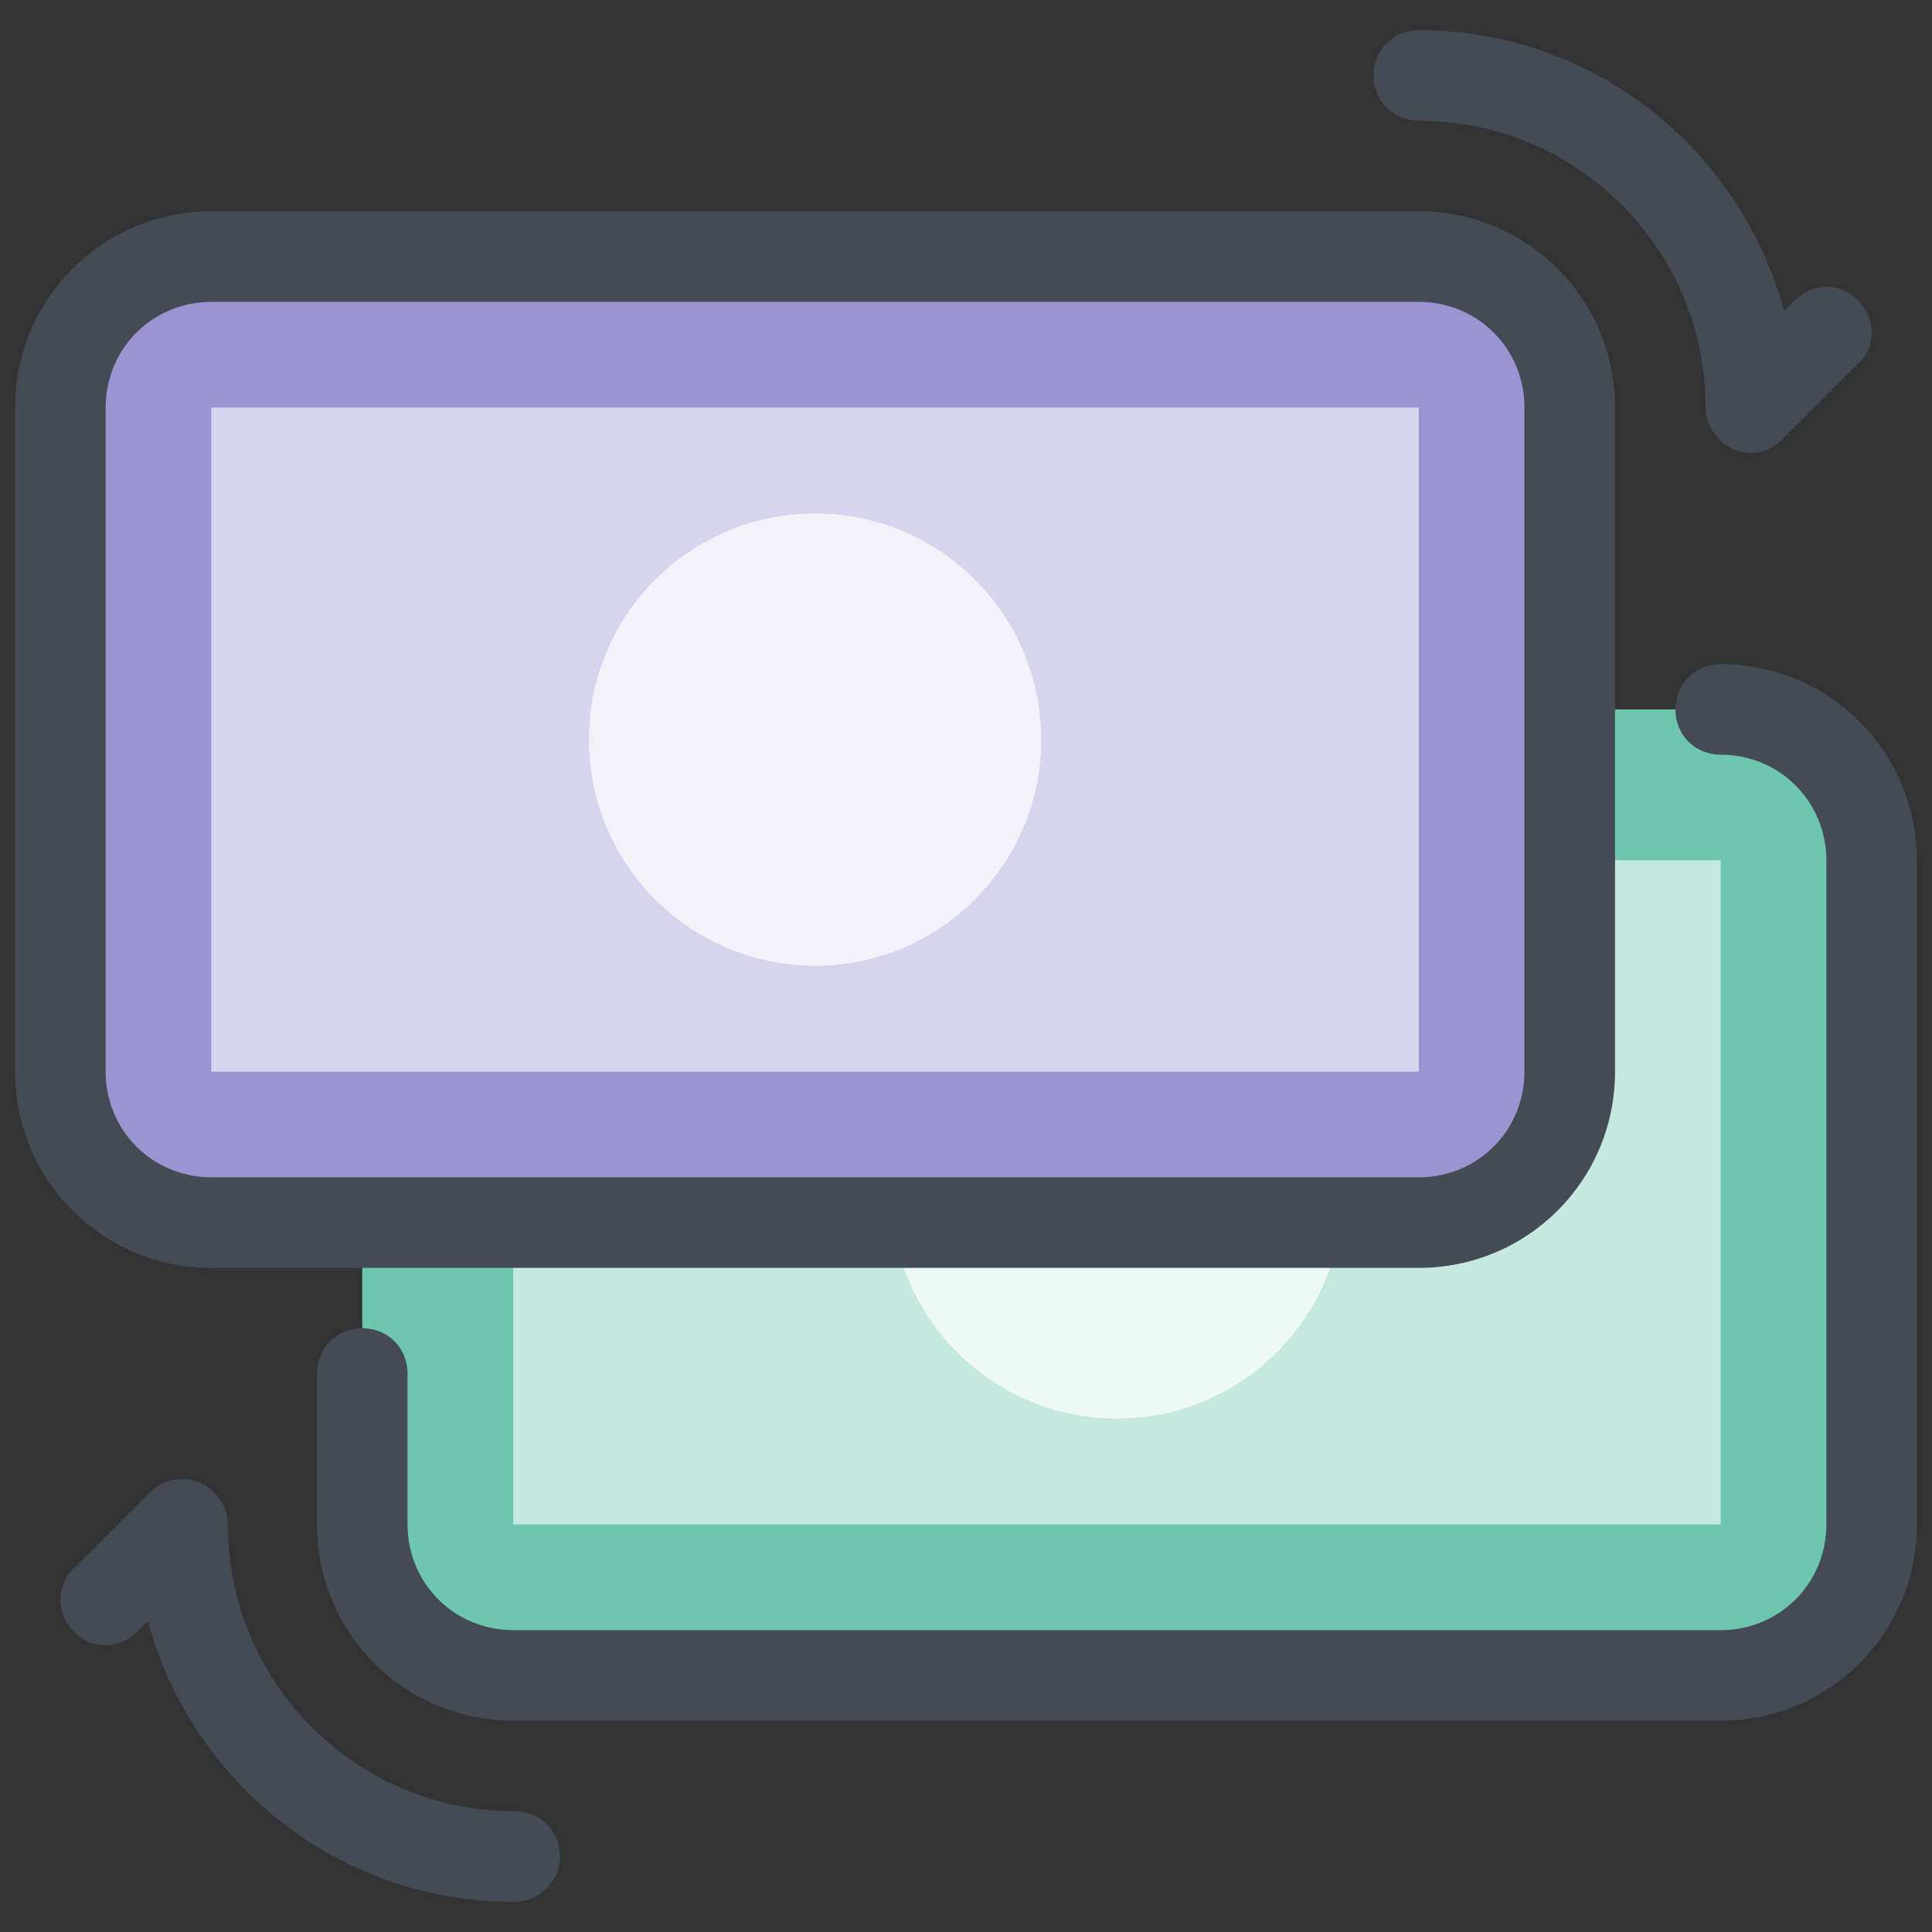 <svg width="64" height="64" viewBox="0 0 64 64" fill="none" xmlns="http://www.w3.org/2000/svg">
<rect x="0" y="0" width="64" height="64" fill="#333333" stroke="none"/>
<path d="M57 55.5H17C14.25 55.5 12 53.25 12 50.5V28.5C12 25.75 14.25 23.5 17 23.5H57C59.75 23.5 62 25.75 62 28.5V50.5C62 53.25 59.75 55.5 57 55.5Z" fill="#6EC6AF"/>
<path d="M37 47C32.858 47 29.5 43.642 29.5 39.5C29.5 35.358 32.858 32 37 32C41.142 32 44.5 35.358 44.5 39.5C44.5 43.642 41.142 47 37 47ZM57 28.5H17V50.5H57V28.5Z" fill="#C5E8DF"/>
<path d="M37 32C32.858 32 29.5 35.358 29.5 39.5C29.5 43.642 32.858 47 37 47C41.142 47 44.5 43.642 44.5 39.5C44.5 35.358 41.142 32 37 32Z" fill="#EEF8F5"/>
<path d="M57 57H17C13.4 57 10.5 54.1 10.5 50.5V45.5C10.5 44.65 11.15 44 12 44C12.85 44 13.5 44.65 13.5 45.5V50.5C13.5 52.45 15.05 54 17 54H57C58.95 54 60.5 52.45 60.5 50.5V28.5C60.5 26.55 58.95 25 57 25C56.15 25 55.5 24.35 55.5 23.5C55.5 22.65 56.15 22 57 22C60.6 22 63.5 24.9 63.5 28.5V50.5C63.5 54.1 60.6 57 57 57Z" fill="#444B54"/>
<path d="M47 40.5H7C4.25 40.5 2 38.25 2 35.5V13.5C2 10.75 4.25 8.5 7 8.5H47C49.75 8.5 52 10.75 52 13.5V35.5C52 38.25 49.75 40.5 47 40.5Z" fill="#9C93D1"/>
<path d="M27 32C22.858 32 19.5 28.642 19.5 24.5C19.5 20.358 22.858 17 27 17C31.142 17 34.5 20.358 34.5 24.5C34.5 28.642 31.142 32 27 32ZM47 13.5H7V35.5H47V13.5Z" fill="#D7D4ED"/>
<path d="M27 17C22.858 17 19.5 20.358 19.5 24.5C19.5 28.642 22.858 32 27 32C31.142 32 34.5 28.642 34.5 24.5C34.5 20.358 31.142 17 27 17Z" fill="#F3F2FA"/>
<path d="M47 42H7C3.4 42 0.5 39.1 0.5 35.5V13.5C0.5 9.9 3.4 7 7 7H47C50.6 7 53.5 9.9 53.5 13.5V35.5C53.5 39.1 50.6 42 47 42ZM7 10C5.05 10 3.5 11.55 3.5 13.5V35.5C3.5 37.45 5.05 39 7 39H47C48.95 39 50.5 37.45 50.5 35.5V13.5C50.5 11.55 48.95 10 47 10H7ZM17 63C11.2 63 6.35 59.05 4.9 53.7L4.55 54.05C3.95 54.65 3 54.65 2.45 54.05C1.85 53.45 1.85 52.5 2.45 51.95L4.95 49.45C5.4 49 6 48.9 6.6 49.1C7.15 49.35 7.55 49.9 7.55 50.5C7.55 55.75 11.8 60 17.05 60C17.9 60 18.55 60.65 18.55 61.5C18.55 62.35 17.85 63 17 63Z" fill="#444B54"/>
<path d="M58 15C57.8 15 57.6 14.95 57.45 14.9C56.9 14.65 56.5 14.1 56.5 13.5C56.5 8.25 52.25 4 47 4C46.15 4 45.5 3.35 45.5 2.5C45.5 1.65 46.15 1 47 1C52.8 1 57.65 4.95 59.1 10.3L59.45 9.95C60.05 9.35 61 9.35 61.55 9.95C62.15 10.55 62.15 11.5 61.55 12.05L59.05 14.55C58.75 14.85 58.4 15 58 15Z" fill="#444B54"/>
</svg>
